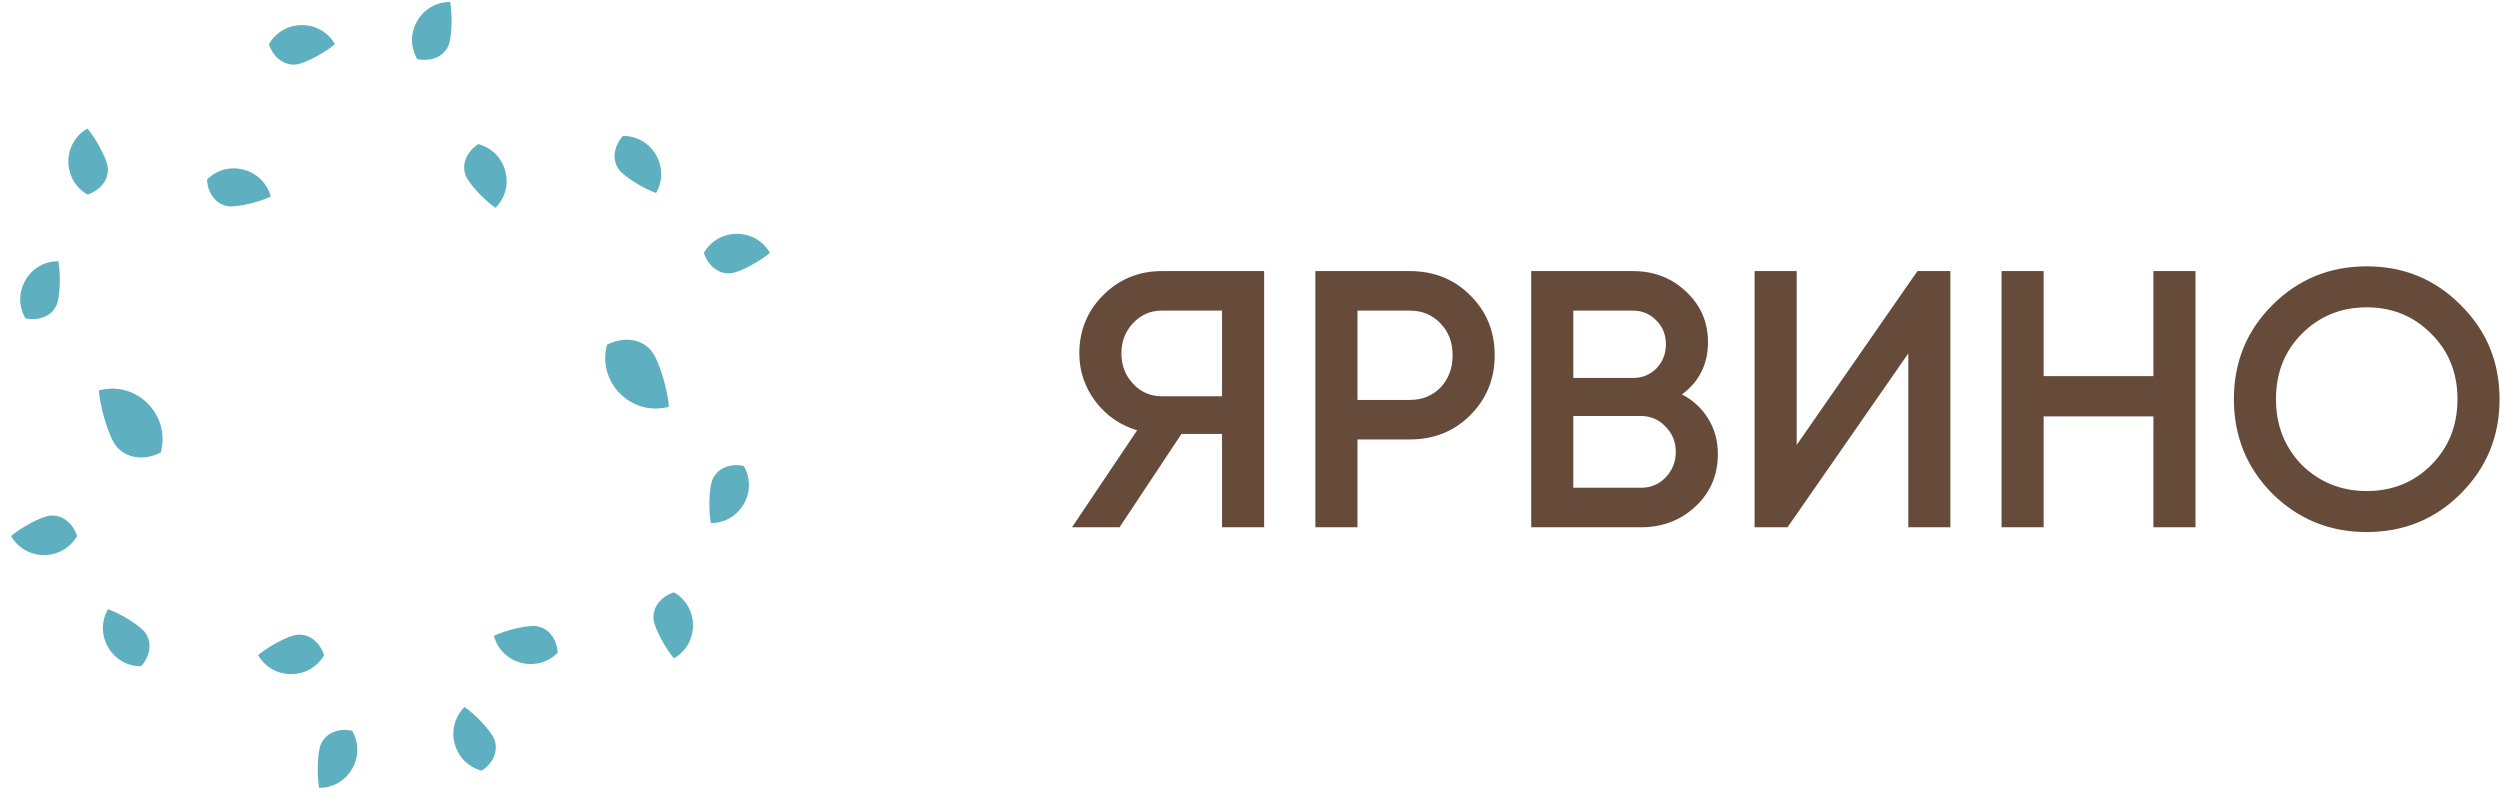 <svg width="153" height="49" viewBox="0 0 153 49" fill="none" xmlns="http://www.w3.org/2000/svg">
<path d="M71.094 16.591H77.365V32.269H74.789V26.558H72.303L68.518 32.269H65.607L69.593 26.334C68.548 26.02 67.697 25.431 67.04 24.565C66.383 23.684 66.055 22.706 66.055 21.631C66.055 20.227 66.54 19.04 67.51 18.07C68.496 17.084 69.69 16.591 71.094 16.591ZM71.094 24.251H74.789V19.01H71.094C70.407 19.01 69.825 19.264 69.347 19.772C68.869 20.279 68.63 20.899 68.63 21.631C68.63 22.362 68.869 22.982 69.347 23.49C69.825 23.997 70.407 24.251 71.094 24.251ZM80.501 16.591H86.279C87.757 16.591 88.989 17.084 89.975 18.07C90.975 19.055 91.475 20.279 91.475 21.743C91.475 23.191 90.975 24.415 89.975 25.416C88.989 26.401 87.757 26.894 86.279 26.894H83.077V32.269H80.501V16.591ZM83.077 24.475H86.279C87.041 24.475 87.668 24.221 88.161 23.713C88.653 23.191 88.9 22.534 88.9 21.743C88.9 20.951 88.653 20.302 88.161 19.794C87.668 19.272 87.041 19.01 86.279 19.01H83.077V24.475ZM102.939 24.139C103.625 24.497 104.163 24.997 104.551 25.64C104.939 26.267 105.133 26.983 105.133 27.79C105.133 29.074 104.678 30.141 103.767 30.992C102.856 31.843 101.744 32.269 100.43 32.269H93.711V16.591H99.938C101.221 16.591 102.304 17.01 103.185 17.846C104.081 18.682 104.529 19.712 104.529 20.936C104.529 22.28 103.999 23.348 102.939 24.139ZM99.938 19.01H96.287V23.131H99.938C100.505 23.131 100.983 22.937 101.371 22.549C101.759 22.146 101.953 21.653 101.953 21.071C101.953 20.488 101.759 20.003 101.371 19.615C100.983 19.212 100.505 19.01 99.938 19.01ZM96.287 29.85H100.43C101.027 29.85 101.528 29.641 101.931 29.223C102.349 28.79 102.558 28.267 102.558 27.655C102.558 27.043 102.349 26.528 101.931 26.11C101.528 25.677 101.027 25.46 100.43 25.46H96.287V29.85ZM119.363 32.269H116.787V21.631L109.397 32.269H107.381V16.591H109.957V27.23L117.347 16.591H119.363V32.269ZM131.788 23.019V16.591H134.364V32.269H131.788V25.483H125.07V32.269H122.494V16.591H125.07V23.019H131.788ZM150.599 30.208C149.032 31.776 147.113 32.56 144.843 32.56C142.574 32.56 140.648 31.776 139.065 30.208C137.498 28.626 136.714 26.7 136.714 24.43C136.714 22.161 137.498 20.242 139.065 18.674C140.648 17.092 142.574 16.3 144.843 16.3C147.113 16.3 149.032 17.092 150.599 18.674C152.182 20.242 152.973 22.161 152.973 24.43C152.973 26.7 152.182 28.626 150.599 30.208ZM140.879 28.462C141.969 29.521 143.291 30.052 144.843 30.052C146.411 30.052 147.725 29.521 148.785 28.462C149.86 27.387 150.398 26.043 150.398 24.43C150.398 22.818 149.86 21.481 148.785 20.421C147.725 19.346 146.411 18.809 144.843 18.809C143.276 18.809 141.954 19.346 140.879 20.421C139.819 21.481 139.289 22.818 139.289 24.43C139.289 26.028 139.819 27.371 140.879 28.462Z" fill="#664A3A"/>
<path d="M16.568 12.026C16.01 12.318 14.503 12.729 13.907 12.612C13.133 12.461 12.704 11.739 12.67 10.989C13.934 9.718 16.102 10.3 16.568 12.026ZM5.347 7.868C5.771 8.334 6.559 9.68 6.6 10.29C6.655 11.074 6.066 11.677 5.35 11.906C3.795 11.009 3.795 8.762 5.347 7.868ZM15.797 40.097C16.263 39.672 17.61 38.885 18.219 38.843C19.004 38.789 19.607 39.378 19.836 40.094C18.939 41.646 16.695 41.646 15.797 40.097ZM19.538 48.219C19.401 47.606 19.394 46.044 19.661 45.496C20.007 44.787 20.819 44.561 21.552 44.721C22.45 46.273 21.329 48.219 19.538 48.219ZM30.229 38.916C30.787 38.624 32.294 38.213 32.89 38.33C33.664 38.48 34.092 39.203 34.127 39.953C32.863 41.224 30.691 40.645 30.229 38.916ZM41.248 40.289C40.823 39.823 40.035 38.477 39.994 37.867C39.94 37.083 40.529 36.48 41.245 36.251C42.8 37.145 42.8 39.392 41.248 40.289ZM40.152 11.811C39.552 11.619 38.196 10.848 37.853 10.341C37.415 9.687 37.62 8.872 38.127 8.317C39.922 8.317 41.046 10.259 40.152 11.811ZM47.116 15.472C46.65 15.897 45.304 16.685 44.694 16.726C43.909 16.781 43.307 16.192 43.077 15.476C43.971 13.921 46.218 13.921 47.116 15.472ZM30.325 12.718C29.794 12.379 28.684 11.28 28.485 10.704C28.228 9.958 28.639 9.224 29.273 8.82C31.01 9.283 31.592 11.451 30.325 12.718ZM6.611 37.282C7.21 37.474 8.567 38.244 8.909 38.751C9.351 39.405 9.142 40.221 8.635 40.775C6.84 40.779 5.717 38.833 6.611 37.282ZM0.678 32.808C1.144 32.383 2.49 31.596 3.1 31.554C3.884 31.5 4.487 32.089 4.716 32.805C3.819 34.356 1.572 34.36 0.678 32.808ZM28.427 43.269C28.958 43.608 30.068 44.708 30.266 45.283C30.523 46.027 30.112 46.763 29.479 47.167C27.742 46.705 27.16 44.537 28.427 43.269ZM43.505 32.013C43.372 31.397 43.361 29.838 43.629 29.29C43.974 28.581 44.786 28.355 45.519 28.516C46.417 30.068 45.297 32.013 43.505 32.013ZM3.569 15.983C3.703 16.599 3.713 18.158 3.446 18.706C3.1 19.415 2.291 19.641 1.555 19.48C0.657 17.928 1.778 15.983 3.569 15.983ZM6.052 23.892C6.09 24.728 6.618 26.735 7.148 27.345C7.837 28.136 8.954 28.15 9.841 27.691C10.461 25.385 8.351 23.275 6.052 23.892ZM20.497 2.699C20.031 3.124 18.685 3.912 18.075 3.953C17.291 4.008 16.688 3.418 16.459 2.703C17.353 1.147 19.6 1.147 20.497 2.699ZM40.936 24.896C40.899 24.06 40.371 22.052 39.84 21.443C39.152 20.651 38.035 20.638 37.148 21.097C36.528 23.399 38.634 25.509 40.936 24.896ZM27.547 0.116C27.68 0.733 27.69 2.292 27.423 2.84C27.077 3.549 26.265 3.775 25.532 3.614C24.635 2.065 25.755 0.12 27.547 0.116Z" fill="#5EB0C1"/>
</svg>
